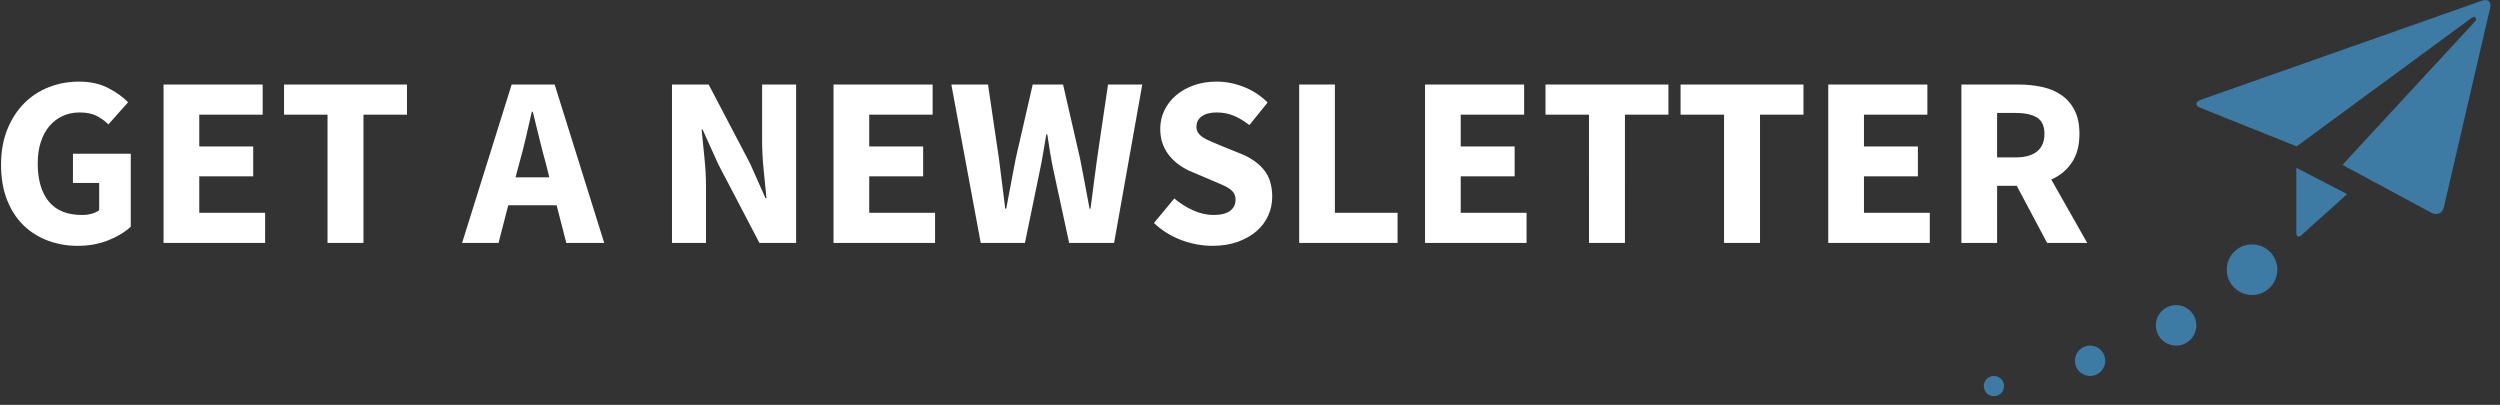 <?xml version="1.0" encoding="utf-8"?>
<!-- Generator: Adobe Illustrator 16.0.0, SVG Export Plug-In . SVG Version: 6.00 Build 0)  -->
<!DOCTYPE svg PUBLIC "-//W3C//DTD SVG 1.1//EN" "http://www.w3.org/Graphics/SVG/1.1/DTD/svg11.dtd">
<svg version="1.1" id="Layer_1" xmlns:sketch="http://www.bohemiancoding.com/sketch/ns"
	 xmlns="http://www.w3.org/2000/svg" xmlns:xlink="http://www.w3.org/1999/xlink" x="0px" y="0px" width="247px" height="40px"
	 viewBox="0 0 247 40" enable-background="new 0 0 247 40" xml:space="preserve">
<rect x="0" y="0" width="247" height="40" fill="#333333" stroke="none"/>
<title>Slice 1</title>
<desc>Created with Sketch.</desc>
<g id="Page-1" sketch:type="MSPage">
	<path id="Shape" sketch:type="MSShapeGroup" fill="#3D7BA4" d="M245.26,0.055c-0.544,0.191-27.354,9.639-27.883,9.826
		c-0.449,0.158-0.548,0.545-0.016,0.756c0.633,0.254,5.994,2.402,5.994,2.402l0,0l3.554,1.423c0,0,17.115-12.567,17.346-12.738
		c0.233-0.17,0.502,0.15,0.333,0.333s-12.43,13.444-12.43,13.444v0.003l-0.714,0.794l0.946,0.508c0,0,7.343,3.955,7.867,4.235
		c0.459,0.247,1.055,0.043,1.188-0.527c0.156-0.673,4.493-19.362,4.59-19.779C246.159,0.193,245.801-0.137,245.26,0.055
		L245.26,0.055z M226.877,22.997c0,0.389,0.22,0.497,0.523,0.223c0.396-0.361,4.5-4.044,4.5-4.044l-5.023-2.597V22.997
		L226.877,22.997z"/>
	<circle id="Oval-1" sketch:type="MSShapeGroup" fill="#3D7BA4" cx="222.5" cy="26.645" r="2.5">
	</circle>
	<ellipse id="Oval-2" sketch:type="MSShapeGroup" fill="#3D7BA4" cx="215" cy="32.145" rx="2" ry="2">
	</ellipse>
	<circle id="Oval-3" sketch:type="MSShapeGroup" fill="#3D7BA4" cx="206.5" cy="35.645" r="1.5">
	</circle>
	<ellipse id="Oval-4" sketch:type="MSShapeGroup" fill="#3D7BA4" cx="197" cy="38.145" rx="1" ry="1">
	</ellipse>
	<path id="GET-A-NEWSLETTER" sketch:type="MSShapeGroup" fill="#FFFFFF" d="M0.104,16.272c0-1.296,0.204-2.452,0.612-3.468
		c0.408-1.016,0.96-1.876,1.656-2.58C3.068,9.52,3.884,8.984,4.82,8.616c0.936-0.368,1.932-0.552,2.988-0.552
		c1.104,0,2.06,0.208,2.868,0.624c0.808,0.416,1.468,0.888,1.98,1.416l-1.944,2.184c-0.384-0.368-0.788-0.656-1.212-0.864
		s-0.972-0.312-1.644-0.312c-0.608,0-1.164,0.116-1.668,0.348s-0.94,0.564-1.308,0.996c-0.368,0.432-0.652,0.96-0.852,1.584
		c-0.2,0.624-0.3,1.328-0.3,2.112c0,1.616,0.364,2.868,1.092,3.756c0.728,0.888,1.828,1.332,3.3,1.332c0.32,0,0.632-0.04,0.936-0.12
		c0.304-0.08,0.552-0.2,0.744-0.36v-2.688H7.208v-2.88h5.712v7.201c-0.56,0.527-1.296,0.976-2.208,1.344
		c-0.912,0.367-1.92,0.552-3.024,0.552c-1.056,0-2.044-0.172-2.964-0.517C3.804,23.428,3,22.92,2.312,22.248
		s-1.228-1.508-1.62-2.508S0.104,17.584,0.104,16.272L0.104,16.272z M16.16,8.352h9.792v2.976h-6.264v3.144h5.328v2.952h-5.328v3.6
		h6.504V24H16.16V8.352z M32.36,11.328h-4.296V8.352h12.144v2.976h-4.296V24H32.36V11.328z M54.272,17.52l-0.36-1.44
		c-0.224-0.784-0.44-1.616-0.648-2.496s-0.416-1.728-0.624-2.544h-0.096c-0.192,0.832-0.388,1.684-0.588,2.556
		c-0.2,0.872-0.412,1.7-0.636,2.484l-0.384,1.44H54.272z M54.992,20.28h-4.776L49.256,24h-3.6l4.896-15.648H54.8L59.696,24h-3.744
		L54.992,20.28z M66.392,8.352h3.624l4.08,7.776l1.536,3.456h0.096c-0.08-0.832-0.172-1.76-0.276-2.784
		c-0.104-1.024-0.156-2-0.156-2.928v-5.52h3.36V24h-3.624l-4.08-7.8l-1.536-3.408H69.32c0.08,0.864,0.172,1.792,0.276,2.784
		c0.104,0.992,0.156,1.952,0.156,2.88V24h-3.36V8.352z M82.352,8.352h9.792v2.976H85.88v3.144h5.328v2.952H85.88v3.6h6.504V24
		H82.352V8.352z M93.992,8.352h3.624l1.08,7.32c0.096,0.816,0.2,1.636,0.312,2.46c0.112,0.824,0.216,1.652,0.312,2.484h0.096
		c0.16-0.832,0.316-1.66,0.468-2.484c0.152-0.824,0.308-1.644,0.468-2.46l1.68-7.32h3l1.68,7.32c0.16,0.8,0.316,1.612,0.468,2.436
		c0.152,0.824,0.308,1.66,0.468,2.508h0.096c0.112-0.848,0.22-1.68,0.324-2.496s0.212-1.632,0.324-2.448l1.08-7.32h3.384L110.072,24
		h-4.44l-1.536-7.104c-0.128-0.608-0.244-1.22-0.348-1.836c-0.104-0.616-0.196-1.212-0.276-1.788h-0.096
		c-0.096,0.576-0.196,1.172-0.3,1.788c-0.104,0.616-0.22,1.228-0.348,1.836L101.264,24h-4.368L93.992,8.352z M116.024,19.608
		c0.56,0.48,1.18,0.872,1.86,1.176c0.68,0.304,1.348,0.456,2.004,0.456c0.736,0,1.284-0.137,1.644-0.408
		c0.36-0.271,0.54-0.64,0.54-1.104c0-0.24-0.052-0.448-0.156-0.624s-0.256-0.332-0.456-0.468c-0.2-0.136-0.44-0.264-0.72-0.384
		c-0.28-0.12-0.588-0.252-0.924-0.396l-2.04-0.864c-0.4-0.16-0.788-0.368-1.164-0.624c-0.376-0.256-0.712-0.556-1.008-0.9
		c-0.296-0.344-0.532-0.744-0.708-1.2s-0.264-0.972-0.264-1.548c0-0.64,0.136-1.244,0.408-1.812
		c0.272-0.568,0.656-1.064,1.152-1.488s1.084-0.756,1.764-0.996c0.68-0.24,1.428-0.36,2.244-0.36c0.912,0,1.812,0.176,2.7,0.528
		c0.888,0.352,1.668,0.864,2.34,1.536l-1.8,2.232c-0.512-0.4-1.024-0.708-1.536-0.924c-0.512-0.216-1.08-0.324-1.704-0.324
		c-0.608,0-1.092,0.124-1.452,0.372s-0.54,0.596-0.54,1.044c0,0.24,0.06,0.444,0.18,0.612c0.12,0.168,0.288,0.32,0.504,0.456
		c0.216,0.136,0.468,0.264,0.756,0.384s0.6,0.252,0.936,0.396l2.016,0.816c0.96,0.384,1.716,0.912,2.268,1.584
		c0.552,0.672,0.827,1.56,0.827,2.664c0,0.656-0.131,1.276-0.396,1.86c-0.264,0.584-0.647,1.097-1.151,1.536
		c-0.504,0.439-1.125,0.792-1.86,1.057c-0.736,0.264-1.568,0.396-2.496,0.396c-1.024,0-2.044-0.188-3.06-0.563
		c-1.016-0.377-1.924-0.94-2.724-1.692L116.024,19.608z M128.359,8.352h3.529v12.671h6.191V24h-9.721V8.352z M140.792,8.352h9.792
		v2.976h-6.264v3.144h5.328v2.952h-5.328v3.6h6.504V24h-10.032V8.352z M156.992,11.328h-4.297V8.352h12.145v2.976h-4.296V24h-3.552
		V11.328z M170.336,11.328h-4.296V8.352h12.144v2.976h-4.295V24h-3.553V11.328z M180.632,8.352h9.792v2.976h-6.264v3.144h5.328
		v2.952h-5.328v3.6h6.504V24h-10.032V8.352z M197.312,15.552h1.823c0.929,0,1.636-0.196,2.124-0.588
		c0.488-0.392,0.732-0.972,0.732-1.74s-0.244-1.304-0.732-1.608c-0.488-0.304-1.195-0.456-2.124-0.456h-1.823V15.552z M202.256,24
		l-3-5.64h-1.943V24h-3.528V8.352h5.64c0.832,0,1.612,0.08,2.34,0.24c0.729,0.16,1.364,0.428,1.908,0.804s0.977,0.876,1.296,1.5
		c0.32,0.624,0.48,1.4,0.48,2.328c0,1.152-0.253,2.1-0.757,2.844c-0.504,0.744-1.18,1.3-2.027,1.668L206.216,24H202.256z"/>
</g>
</svg>
